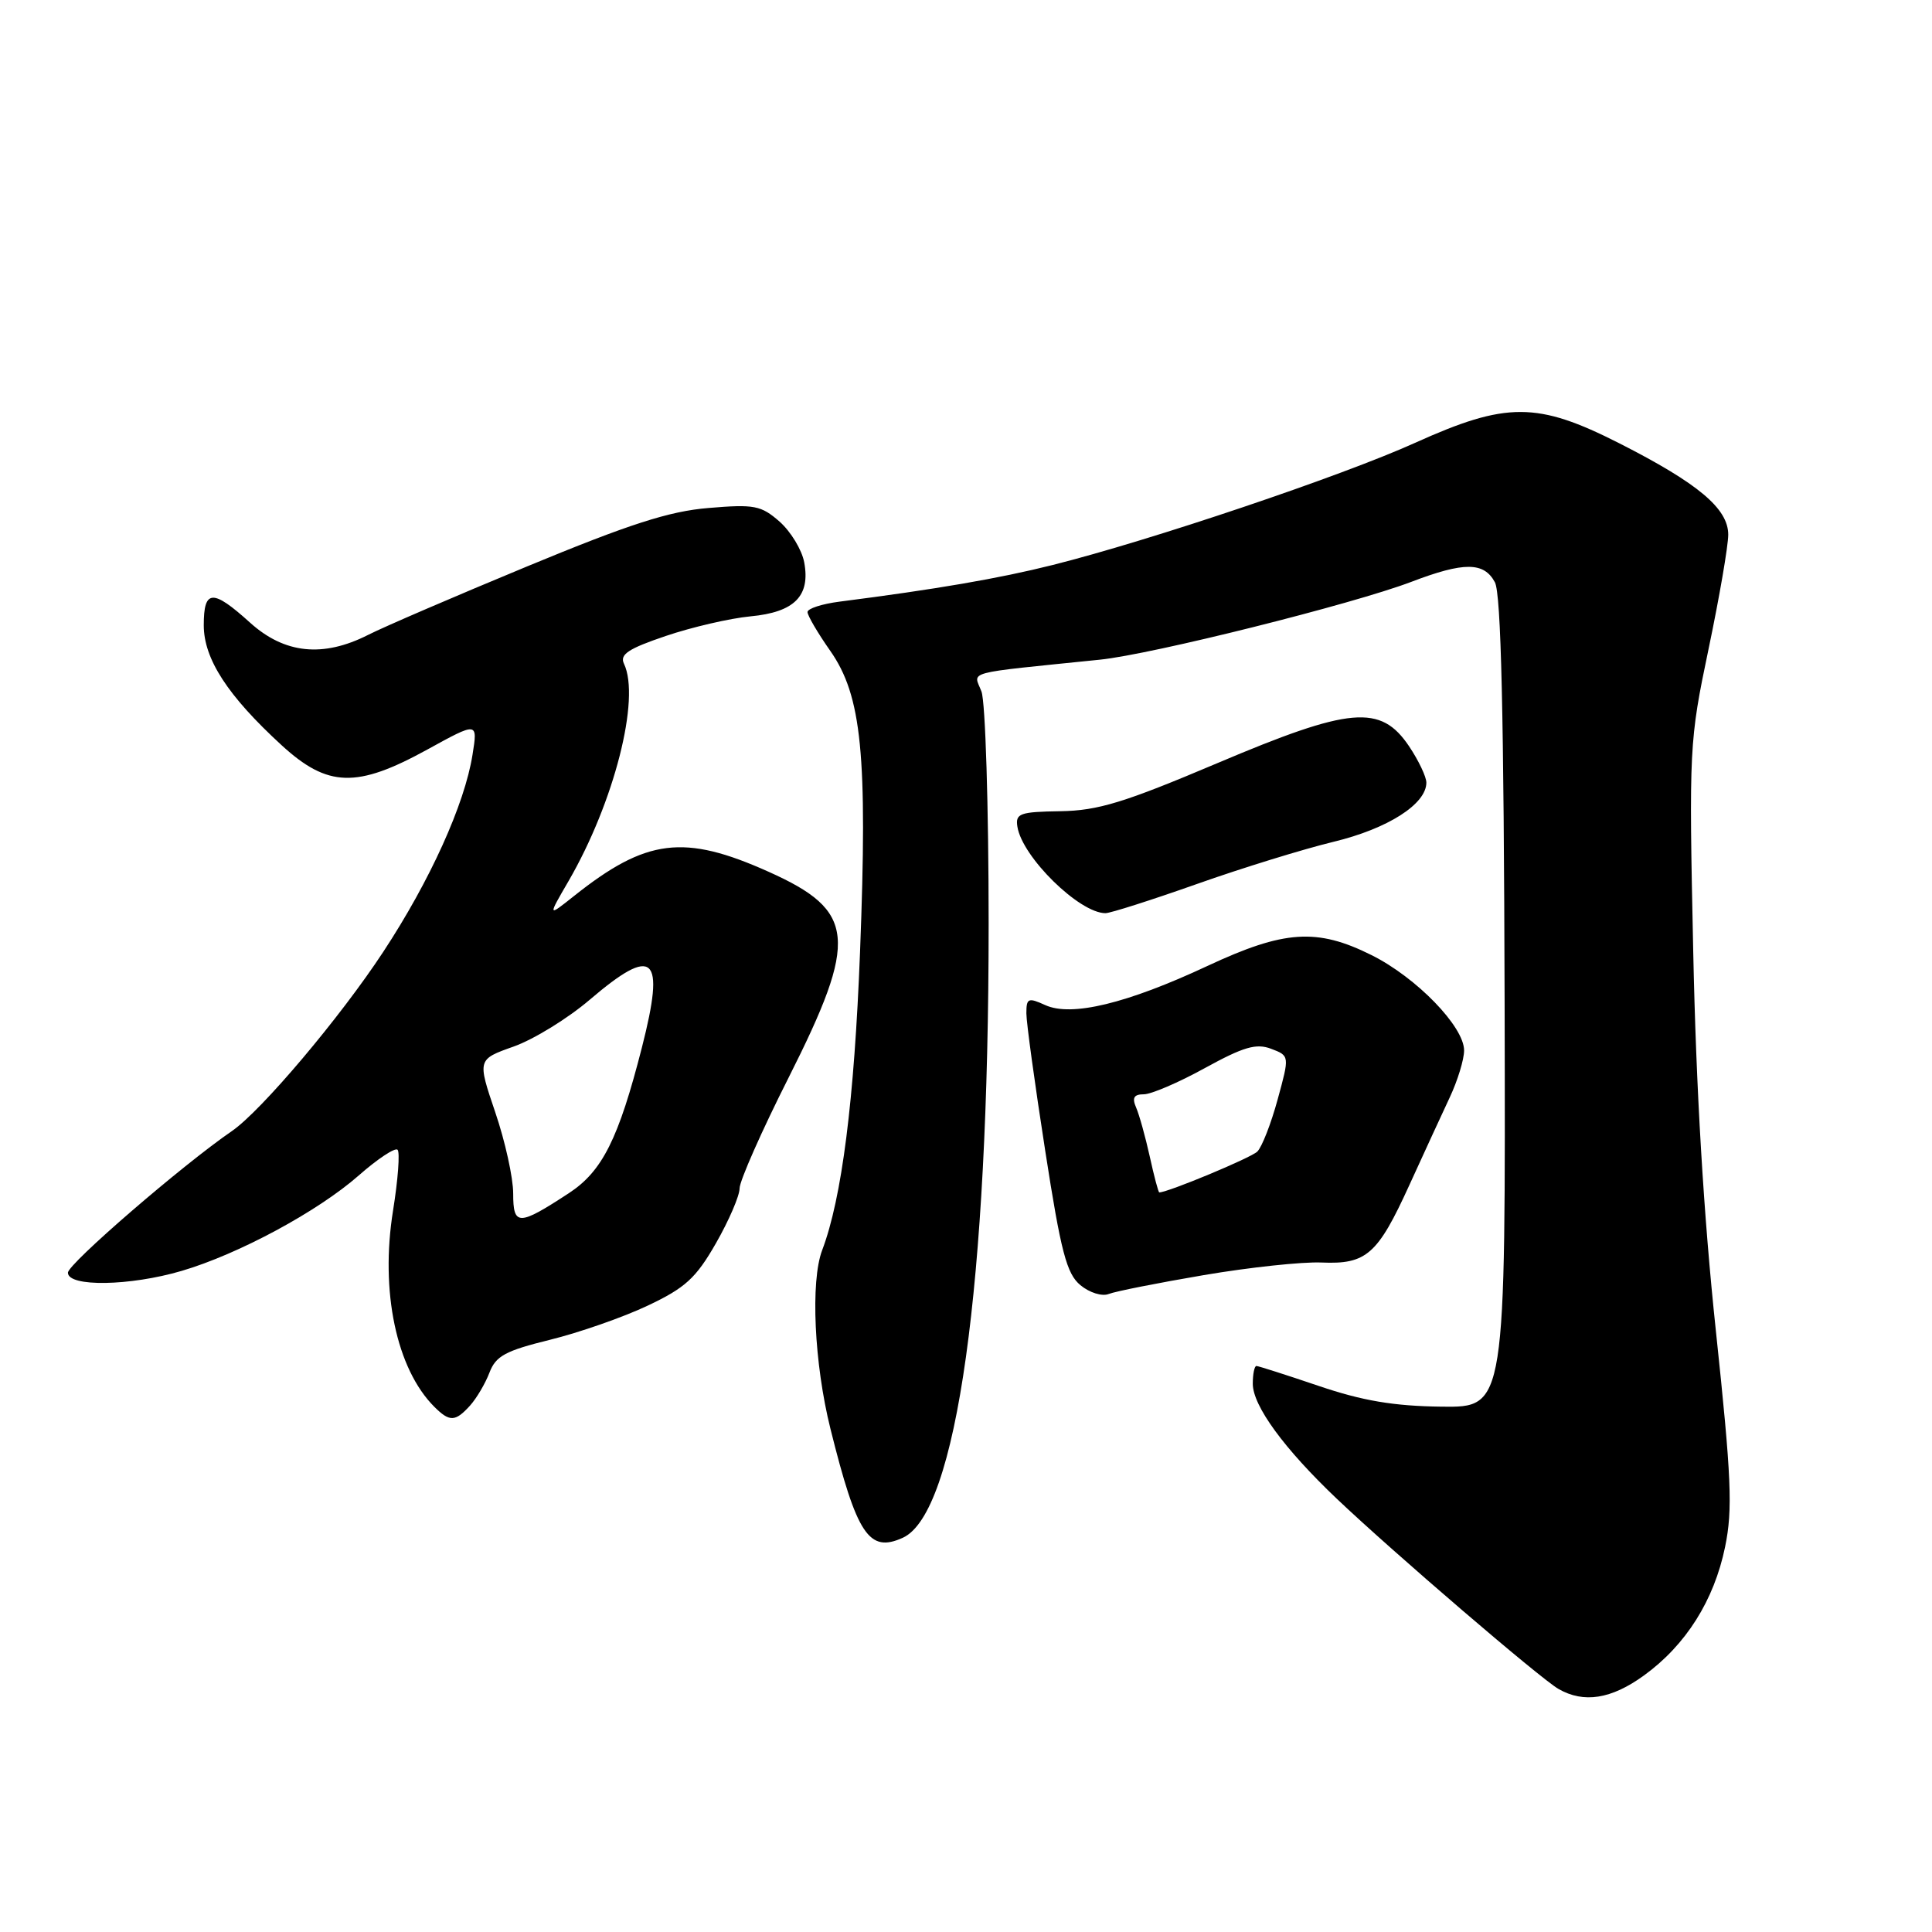 <?xml version="1.0" encoding="UTF-8" standalone="no"?>
<!DOCTYPE svg PUBLIC "-//W3C//DTD SVG 1.1//EN" "http://www.w3.org/Graphics/SVG/1.1/DTD/svg11.dtd" >
<svg xmlns="http://www.w3.org/2000/svg" xmlns:xlink="http://www.w3.org/1999/xlink" version="1.1" viewBox="0 0 256 256">
 <g >
 <path fill="currentColor"
d=" M 217.83 222.01 C 223.38 217.99 227.12 212.07 228.58 204.99 C 229.61 200.00 229.43 195.84 227.36 176.32 C 225.74 161.09 224.74 144.35 224.36 126.00 C 223.79 99.08 223.83 98.24 226.39 86.01 C 227.83 79.14 229.00 72.32 229.00 70.85 C 229.00 67.39 225.04 64.06 214.59 58.75 C 203.70 53.22 199.62 53.21 187.50 58.68 C 177.77 63.08 152.39 71.63 139.50 74.86 C 132.34 76.66 123.98 78.09 111.25 79.72 C 108.91 80.02 107.00 80.64 107.00 81.10 C 107.00 81.56 108.35 83.87 110.00 86.22 C 114.19 92.19 114.97 100.01 113.96 126.14 C 113.20 145.81 111.55 158.78 108.94 165.66 C 107.38 169.77 107.88 180.68 110.04 189.33 C 113.54 203.38 115.15 205.80 119.63 203.76 C 126.77 200.50 131.00 170.26 131.00 122.40 C 131.00 106.85 130.57 93.01 130.05 91.63 C 129.00 88.86 127.40 89.29 145.75 87.41 C 152.62 86.71 179.25 80.05 187.00 77.10 C 193.99 74.43 196.63 74.45 198.08 77.15 C 198.90 78.68 199.27 94.64 199.37 132.90 C 199.50 186.50 199.50 186.50 191.00 186.39 C 184.66 186.31 180.53 185.61 174.73 183.64 C 170.45 182.19 166.74 181.00 166.48 181.00 C 166.22 181.00 166.00 182.06 166.00 183.35 C 166.00 186.28 170.15 191.96 177.14 198.60 C 184.56 205.65 204.07 222.39 206.50 223.79 C 209.85 225.72 213.50 225.15 217.83 222.01 Z  M 62.28 186.25 C 63.15 185.28 64.31 183.32 64.86 181.87 C 65.70 179.67 66.98 178.98 72.87 177.53 C 76.73 176.58 82.56 174.55 85.81 173.01 C 90.81 170.65 92.22 169.36 94.87 164.73 C 96.59 161.72 98.00 158.45 98.00 157.46 C 98.00 156.48 100.92 149.87 104.50 142.78 C 113.77 124.39 113.41 120.70 101.86 115.52 C 90.63 110.48 85.64 111.10 76.04 118.74 C 72.57 121.50 72.57 121.50 75.34 116.74 C 81.38 106.31 84.89 92.57 82.68 87.95 C 82.09 86.72 83.25 85.95 88.22 84.27 C 91.67 83.10 96.72 81.93 99.44 81.67 C 105.27 81.12 107.40 78.98 106.56 74.50 C 106.25 72.85 104.78 70.43 103.30 69.12 C 100.85 66.97 99.95 66.80 93.89 67.31 C 88.66 67.74 83.40 69.44 69.85 75.05 C 60.31 79.00 50.83 83.08 48.79 84.12 C 42.80 87.16 37.70 86.63 33.13 82.50 C 28.16 78.01 27.00 78.08 27.00 82.85 C 27.00 87.31 30.17 92.19 37.32 98.75 C 43.43 104.35 47.27 104.46 56.62 99.32 C 63.31 95.64 63.31 95.64 62.61 100.01 C 61.57 106.57 56.98 116.70 50.80 126.10 C 45.08 134.82 34.62 147.20 30.73 149.87 C 24.17 154.37 9.00 167.47 9.00 168.64 C 9.00 170.55 17.21 170.42 24.07 168.40 C 31.60 166.19 42.13 160.51 47.54 155.75 C 50.04 153.55 52.36 152.02 52.68 152.35 C 53.01 152.68 52.74 156.31 52.08 160.41 C 50.36 171.09 52.52 181.38 57.55 186.41 C 59.58 188.43 60.32 188.41 62.28 186.25 Z  M 159.50 168.96 C 165.55 167.93 172.57 167.18 175.10 167.29 C 181.07 167.55 182.55 166.24 186.76 157.00 C 188.64 152.88 191.04 147.67 192.09 145.43 C 193.14 143.20 194.00 140.39 194.00 139.19 C 194.00 136.03 187.68 129.52 181.74 126.56 C 174.51 122.95 170.17 123.24 160.00 127.99 C 149.30 132.99 141.96 134.76 138.50 133.18 C 136.24 132.15 136.00 132.26 136.00 134.27 C 136.00 135.50 137.13 143.70 138.50 152.50 C 140.58 165.92 141.34 168.79 143.16 170.29 C 144.36 171.29 146.04 171.81 146.91 171.46 C 147.79 171.11 153.45 169.99 159.50 168.96 Z  M 158.58 117.14 C 164.59 115.01 172.74 112.50 176.71 111.54 C 183.88 109.81 189.00 106.55 189.00 103.70 C 189.00 102.93 187.97 100.77 186.72 98.90 C 182.95 93.29 178.96 93.64 161.26 101.14 C 148.96 106.35 145.50 107.41 140.50 107.49 C 135.13 107.57 134.53 107.79 134.81 109.54 C 135.44 113.56 143.02 121.00 146.48 121.00 C 147.13 121.00 152.58 119.26 158.58 117.14 Z  M 68.00 158.14 C 68.00 156.06 66.93 151.21 65.62 147.37 C 63.25 140.38 63.25 140.38 68.07 138.67 C 70.72 137.73 75.25 134.94 78.13 132.48 C 86.67 125.19 88.18 126.56 85.06 138.78 C 81.96 150.91 79.81 155.20 75.38 158.10 C 68.70 162.47 68.00 162.47 68.00 158.14 Z  M 152.35 153.25 C 151.77 150.64 150.96 147.71 150.54 146.75 C 149.98 145.46 150.25 145.00 151.56 145.00 C 152.54 145.00 156.18 143.44 159.66 141.52 C 164.78 138.71 166.46 138.22 168.43 138.97 C 170.88 139.90 170.88 139.90 169.29 145.70 C 168.42 148.89 167.21 151.99 166.60 152.59 C 165.76 153.42 154.76 158.00 153.61 158.00 C 153.49 158.00 152.92 155.86 152.35 153.25 Z "/>
</g>
</svg>